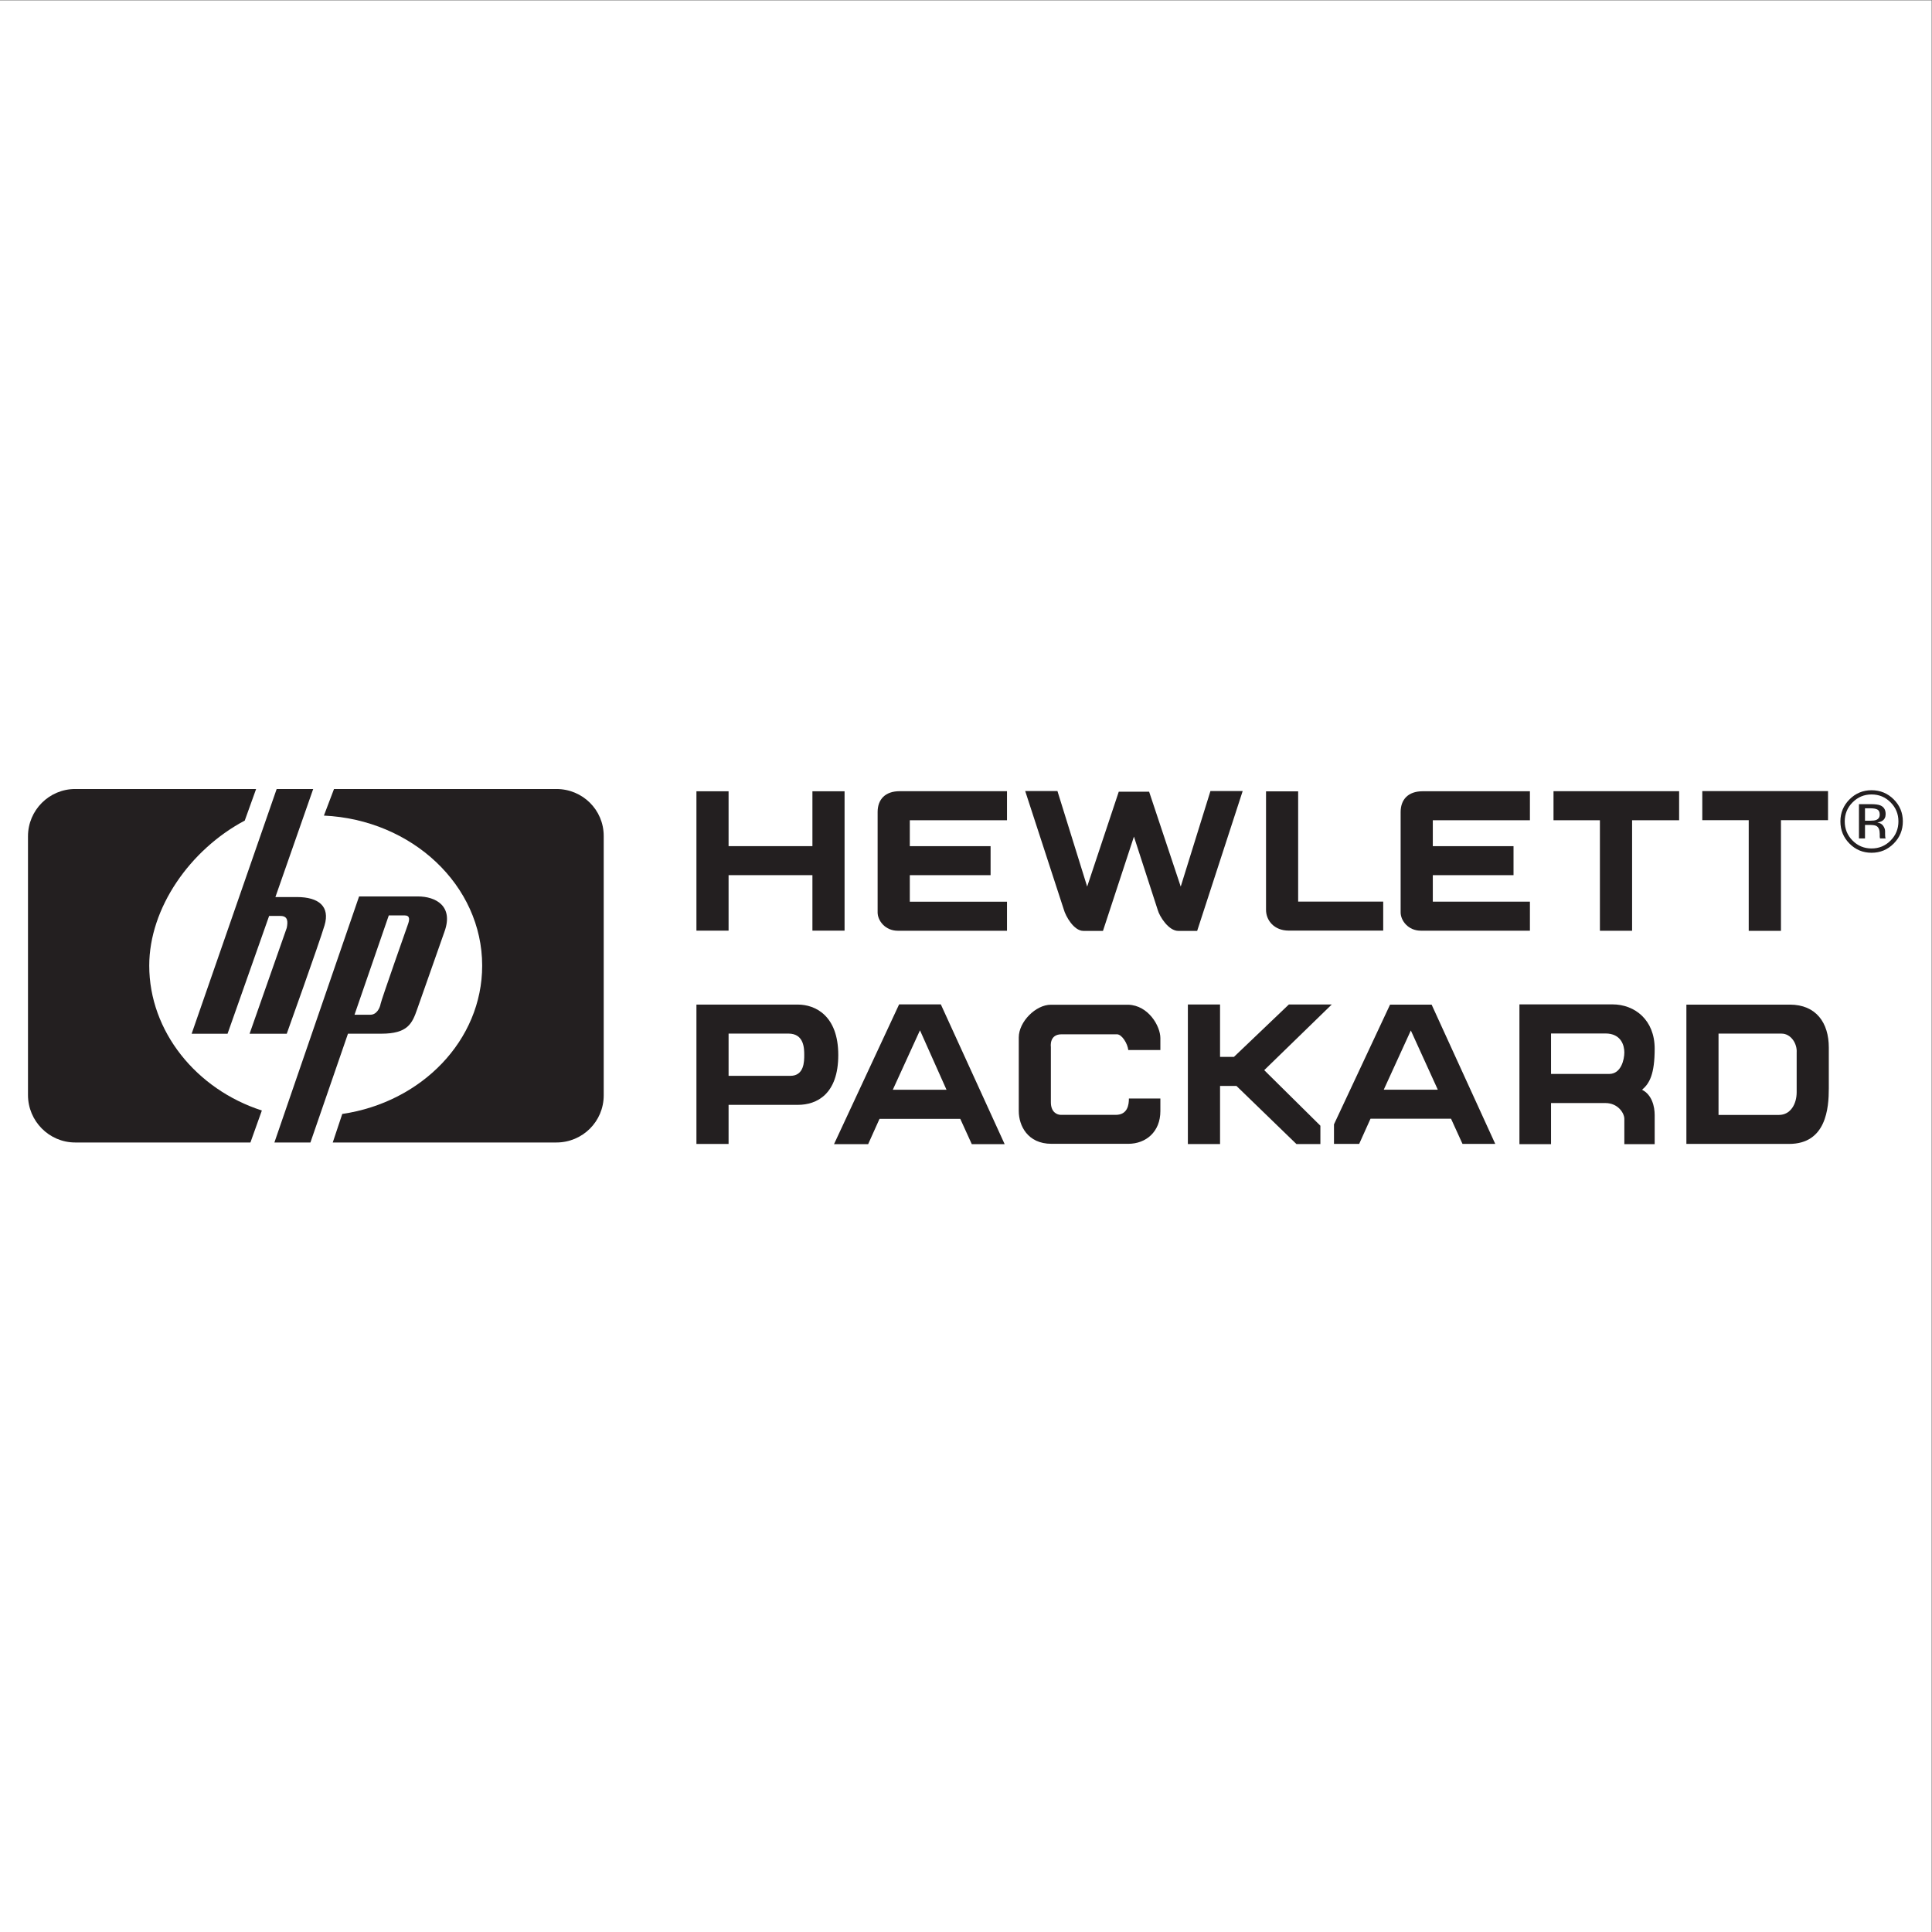 <?xml version="1.0" encoding="UTF-8" standalone="no"?>
<!-- Created with Inkscape (http://www.inkscape.org/) -->

<svg
   version="1.1"
   id="svg2"
   xml:space="preserve"
   width="256.987"
   height="256.987"
   viewBox="0 0 256.987 256.987"
   sodipodi:docname="Hewlett_Packard.eps"
   xmlns:inkscape="http://www.inkscape.org/namespaces/inkscape"
   xmlns:sodipodi="http://sodipodi.sourceforge.net/DTD/sodipodi-0.dtd"
   xmlns="http://www.w3.org/2000/svg"
   xmlns:svg="http://www.w3.org/2000/svg"><rect x="0" y="0" width="256.987" height="256.987" fill="#808080" stroke="none"/><defs
     id="defs6" /><sodipodi:namedview
     id="namedview4"
     pagecolor="#ffffff"
     bordercolor="#666666"
     borderopacity="1.0"
     inkscape:pageshadow="2"
     inkscape:pageopacity="0.0"
     inkscape:pagecheckerboard="0" /><g
     id="g8"
     inkscape:groupmode="layer"
     inkscape:label="ink_ext_XXXXXX"
     transform="matrix(1.333,0,0,-1.333,0,256.987)"><g
       id="g10"
       transform="scale(0.1)"><path
         d="M 0,1927.44 H 1927.44 V 0 H 0 v 1927.44"
         style="fill:#ffffff;fill-opacity:1;fill-rule:evenodd;stroke:none"
         id="path12" /><path
         d="m 191.238,896.352 84.84,244.208 h 36.449 L 274.82,1032.75 h 21.368 v 0 c 21.996,0 33.308,-9.43 27.652,-28.29 -5.656,-18.855 -37.707,-108.108 -37.707,-108.108 v 0 h -37.082 l 37.082,105.598 v 0 c 1.258,6.28 1.258,11.94 -6.285,11.94 v 0 h -11.309 l -41.48,-117.538 h -35.821 v 0"
         style="fill:#231f20;fill-opacity:1;fill-rule:evenodd;stroke:none"
         id="path14" /><path
         d="M 416.98,1033.36 H 358.324 L 273.813,787.832 h 35.949 l 37.468,108.555 h 33.168 v 0 c 26.489,0 30.903,10.097 35.95,24.617 v 0 l 27.117,77.012 v 0 c 9.465,25.874 -8.828,35.344 -26.485,35.344 z m -10.093,-28.4 c 0,0 -26.489,-75.12 -27.117,-78.905 -0.633,-3.789 -3.79,-10.731 -10.094,-10.731 v 0 h -15.91 l 34.199,99.106 h 15.769 v 0 c 5.676,0 5.043,-4.42 3.153,-9.47 v 0 0"
         style="fill:#231f20;fill-opacity:1;fill-rule:evenodd;stroke:none"
         id="path16" /><path
         d="m 261.301,819.758 c -65.379,21.047 -112.375,78.926 -112.375,144.523 0,57.659 40.812,115.849 95.304,144.769 v 0 l 11.329,31.51 H 75.039 v 0 c -26.02,0 -47.113,-21.18 -47.113,-47.2 v 0 -258.157 0 c 0,-26.027 21.094,-47.371 47.113,-47.371 v 0 H 249.895 l 11.406,31.926 v 0"
         style="fill:#231f20;fill-opacity:1;fill-rule:evenodd;stroke:none"
         id="path18" /><path
         d="m 333.297,1140.56 h 221.91 v 0 c 26.078,0 47.219,-20.76 47.219,-46.86 v 0 -258.845 0 c 0,-26.101 -21.141,-47.023 -47.219,-47.023 v 0 H 332.035 l 9.5,28.473 v 0 c 79.188,11.66 139.613,73.476 139.613,147.976 0,80.149 -69.941,145.619 -157.937,149.749 v 0 l 10.086,26.53 v 0"
         style="fill:#231f20;fill-opacity:1;fill-rule:evenodd;stroke:none"
         id="path20" /><path
         d="M 1785.93,925.406 H 1682.8 V 786.41 h 102.5 v 0 c 37.09,0 39.61,35.852 39.61,55.348 v 0 40.879 0 c 0,24.531 -12.58,42.769 -38.98,42.769 z m 6.91,-47.801 v -39.621 c 0,-11.953 -6.29,-22.644 -17.6,-22.644 v 0 h -60.37 v 81.133 h 62.88 v 0 c 9.43,0 15.72,-10.063 15.09,-18.868 v 0 0"
         style="fill:#231f20;fill-opacity:1;fill-rule:evenodd;stroke:none"
         id="path22" /><path
         d="m 1638.54,840.445 c 7.57,6.313 12.61,15.782 12.61,41.024 0,28.402 -19.55,44.183 -42.25,44.183 v 0 h -92.7 V 786.168 h 31.53 v 41.023 h 54.23 v 0 c 12.61,0 18.92,-10.097 18.92,-15.781 v 0 -25.242 h 30.27 v 0 c 0,0 0,20.828 0,29.031 0,8.207 -2.52,20.196 -12.61,25.246 z m -32.79,15.782 h -58.02 v 40.39 h 54.23 v 0 c 15.77,0 18.92,-11.992 18.92,-18.933 0,-6.942 -3.15,-21.457 -15.13,-21.457 v 0 0"
         style="fill:#231f20;fill-opacity:1;fill-rule:evenodd;stroke:none"
         id="path24" /><path
         d="m 1428.58,925.383 h -41.49 l -55.95,-119.457 v -19.488 h 25.15 l 11.31,25.148 h 80.32 l 11.46,-25.148 h 32.68 z m -47.78,-84.879 27.03,59.101 26.92,-59.101 h -53.95 v 0"
         style="fill:#231f20;fill-opacity:1;fill-rule:evenodd;stroke:none"
         id="path26" /><path
         d="m 1185.34,786.293 v 139.23 h 32.11 v -52.289 h 13.85 l 54.79,52.289 h 42.81 l -67.37,-65.519 56.04,-55.441 v -18.27 h -23.93 l -59.82,57.961 h -16.37 v -57.961 h -32.11 v 0"
         style="fill:#231f20;fill-opacity:1;fill-rule:evenodd;stroke:none"
         id="path28" /><path
         d="m 1016.6,892.648 v -73.476 c 0,-14.445 8.79,-32.66 32.65,-32.66 v 0 h 76.62 v 0 c 17.59,0 32.03,11.933 32.03,32.66 v 0 12.558 h -31.4 v 0 c 0,-6.281 -1.26,-16.332 -13.19,-16.332 v 0 h -54.63 v 0 c -3.77,0 -10.05,2.516 -10.05,12.563 v 0 55.266 0 c 0,0 -1.89,12.562 10.67,12.562 v 0 h 55.27 v 0 c 5.02,0 10.67,-9.422 11.3,-15.703 v 0 h 32.03 v 11.934 0 c 0,11.933 -11.93,32.656 -32.03,33.281 v 0 h -77.24 v 0 c -15.08,0 -32.03,-16.957 -32.03,-32.653 v 0 0"
         style="fill:#231f20;fill-opacity:1;fill-rule:evenodd;stroke:none"
         id="path30" /><path
         d="M 938.82,925.652 H 897.199 L 832.242,786.164 h 34.055 l 11.351,25.246 h 80.582 l 11.493,-25.246 h 32.797 z m -47.929,-85.207 27.117,59.332 26.488,-59.332 h -53.605 v 0"
         style="fill:#231f20;fill-opacity:1;fill-rule:evenodd;stroke:none"
         id="path32" /><path
         d="M 796.23,925.441 H 694.949 V 786.375 h 32.082 v 39.016 h 69.199 v 0 c 18.868,0 40.258,10.695 40.258,49.711 0,39.64 -23.277,50.339 -40.258,50.339 z m -7.55,-71.105 h -61.649 v 42.16 h 59.762 v 0 c 15.727,0 15.727,-15.101 15.727,-21.394 0,-6.293 0,-20.766 -13.84,-20.766 v 0 0"
         style="fill:#231f20;fill-opacity:1;fill-rule:evenodd;stroke:none"
         id="path34" /><path
         d="M 694.949,1138.29 V 999.215 h 32.078 v 55.375 h 83.664 v -55.375 h 32.079 v 139.075 h -32.079 v -54.75 h -83.664 v 54.75 h -32.078 v 0"
         style="fill:#231f20;fill-opacity:1;fill-rule:evenodd;stroke:none"
         id="path36" /><path
         d="M 1004.85,1138.38 H 897.793 v 0 c -14.484,0 -22.039,-8.2 -22.039,-20.8 v 0 -100.18 0 c 0,-8.2 7.555,-18.279 20.148,-18.279 v 0 h 108.948 v 28.989 h -96.983 v 26.46 h 80.61 v 28.98 h -80.61 v 25.84 h 96.983 v 28.99 0"
         style="fill:#231f20;fill-opacity:1;fill-rule:evenodd;stroke:none"
         id="path38" /><path
         d="m 1263.33,1138.23 v -118.22 c 0,-10.69 8.18,-20.744 22.63,-20.744 v 0 h 94.31 v 28.924 h -84.88 v 110.04 h -32.06 v 0"
         style="fill:#231f20;fill-opacity:1;fill-rule:evenodd;stroke:none"
         id="path40" /><path
         d="M 1628.62,999.109 V 1109.4 h 46.93 v 28.99 H 1550.2 v -28.99 h 46.3 V 999.109 h 32.12 v 0"
         style="fill:#231f20;fill-opacity:1;fill-rule:evenodd;stroke:none"
         id="path42" /><path
         d="m 1777.16,999.023 v 110.427 h 46.97 v 29.03 h -125.47 v -29.03 H 1745 V 999.023 h 32.16 v 0"
         style="fill:#231f20;fill-opacity:1;fill-rule:evenodd;stroke:none"
         id="path44" /><path
         d="m 1526.66,1138.32 h -106.98 v 0 c -14.48,0 -22.03,-8.19 -22.03,-20.78 v 0 -100.1 0 c 0,-8.19 7.55,-18.26 20.14,-18.26 v 0 h 108.87 v 28.96 h -96.91 v 26.45 h 80.55 v 28.95 h -80.55 v 25.82 h 96.91 v 28.96 0"
         style="fill:#231f20;fill-opacity:1;fill-rule:evenodd;stroke:none"
         id="path46" /><path
         d="m 1175.68,998.973 c -9.46,0 -18.61,14.207 -20.5,21.157 v 0 l -23.66,72.93 -30.91,-94.087 h -19.56 v 0 c -9.46,0 -17.66,14.527 -19.56,21.467 v 0 l -38.48,118.08 h 32.17 l 29.66,-95.34 31.54,94.71 h 30.28 l 31.55,-94.71 29.65,95.34 h 32.17 l -45.42,-139.547 h -18.93 v 0"
         style="fill:#231f20;fill-opacity:1;fill-rule:evenodd;stroke:none"
         id="path48" /><path
         d="m 1889.66,1130.25 c -6.09,6.05 -13.45,9.09 -22.09,9.09 -8.58,0 -15.9,-3.04 -21.96,-9.09 -6.09,-6.09 -9.13,-13.43 -9.13,-22.01 0,-8.67 3.02,-16.04 9.05,-22.13 6.06,-6.12 13.4,-9.17 22.04,-9.17 8.64,0 16,3.05 22.09,9.17 6.09,6.12 9.13,13.49 9.13,22.13 0,8.61 -3.04,15.94 -9.13,22.01 z m -3.1,-41.12 c -5.21,-5.27 -11.54,-7.9 -18.99,-7.9 -7.44,0 -13.77,2.63 -18.98,7.9 -5.19,5.26 -7.78,11.64 -7.78,19.11 0,7.42 2.6,13.75 7.82,18.99 5.24,5.27 11.55,7.9 18.94,7.9 7.42,0 13.75,-2.63 18.99,-7.9 5.21,-5.24 7.82,-11.57 7.82,-18.99 0,-7.47 -2.61,-13.85 -7.82,-19.11 v 0 0"
         style="fill:#231f20;fill-opacity:1;fill-rule:evenodd;stroke:none"
         id="path50" /><path
         d="m 1881.46,1091.63 c -0.14,0.28 -0.24,0.88 -0.3,1.79 -0.05,0.9 -0.08,1.75 -0.08,2.54 v 0 2.51 0 c 0,1.73 -0.62,3.49 -1.87,5.31 -1.25,1.81 -3.21,2.93 -5.9,3.36 2.12,0.34 3.78,0.89 4.97,1.65 2.23,1.45 3.35,3.7 3.35,6.76 0,4.3 -1.77,7.19 -5.31,8.66 -1.98,0.82 -5.09,1.23 -9.34,1.23 v 0 H 1855 v -34.23 h 6.03 v 13.5 h 4.76 v 0 c 3.2,0 5.44,-0.36 6.71,-1.1 2.15,-1.27 3.23,-3.9 3.23,-7.86 v 0 -2.71 l 0.13,-1.11 v 0 c 0.02,-0.14 0.05,-0.27 0.08,-0.38 0.03,-0.12 0.06,-0.23 0.08,-0.34 v 0 h 5.66 z m -9.26,18.05 c -1.27,-0.5 -3.18,-0.76 -5.74,-0.76 v 0 h -5.43 v 12.4 h 5.14 v 0 c 3.34,0 5.77,-0.42 7.29,-1.27 1.51,-0.85 2.27,-2.52 2.27,-5.01 0,-2.64 -1.18,-4.42 -3.53,-5.36 v 0 0"
         style="fill:#231f20;fill-opacity:1;fill-rule:evenodd;stroke:none"
         id="path52" /></g></g></svg>
